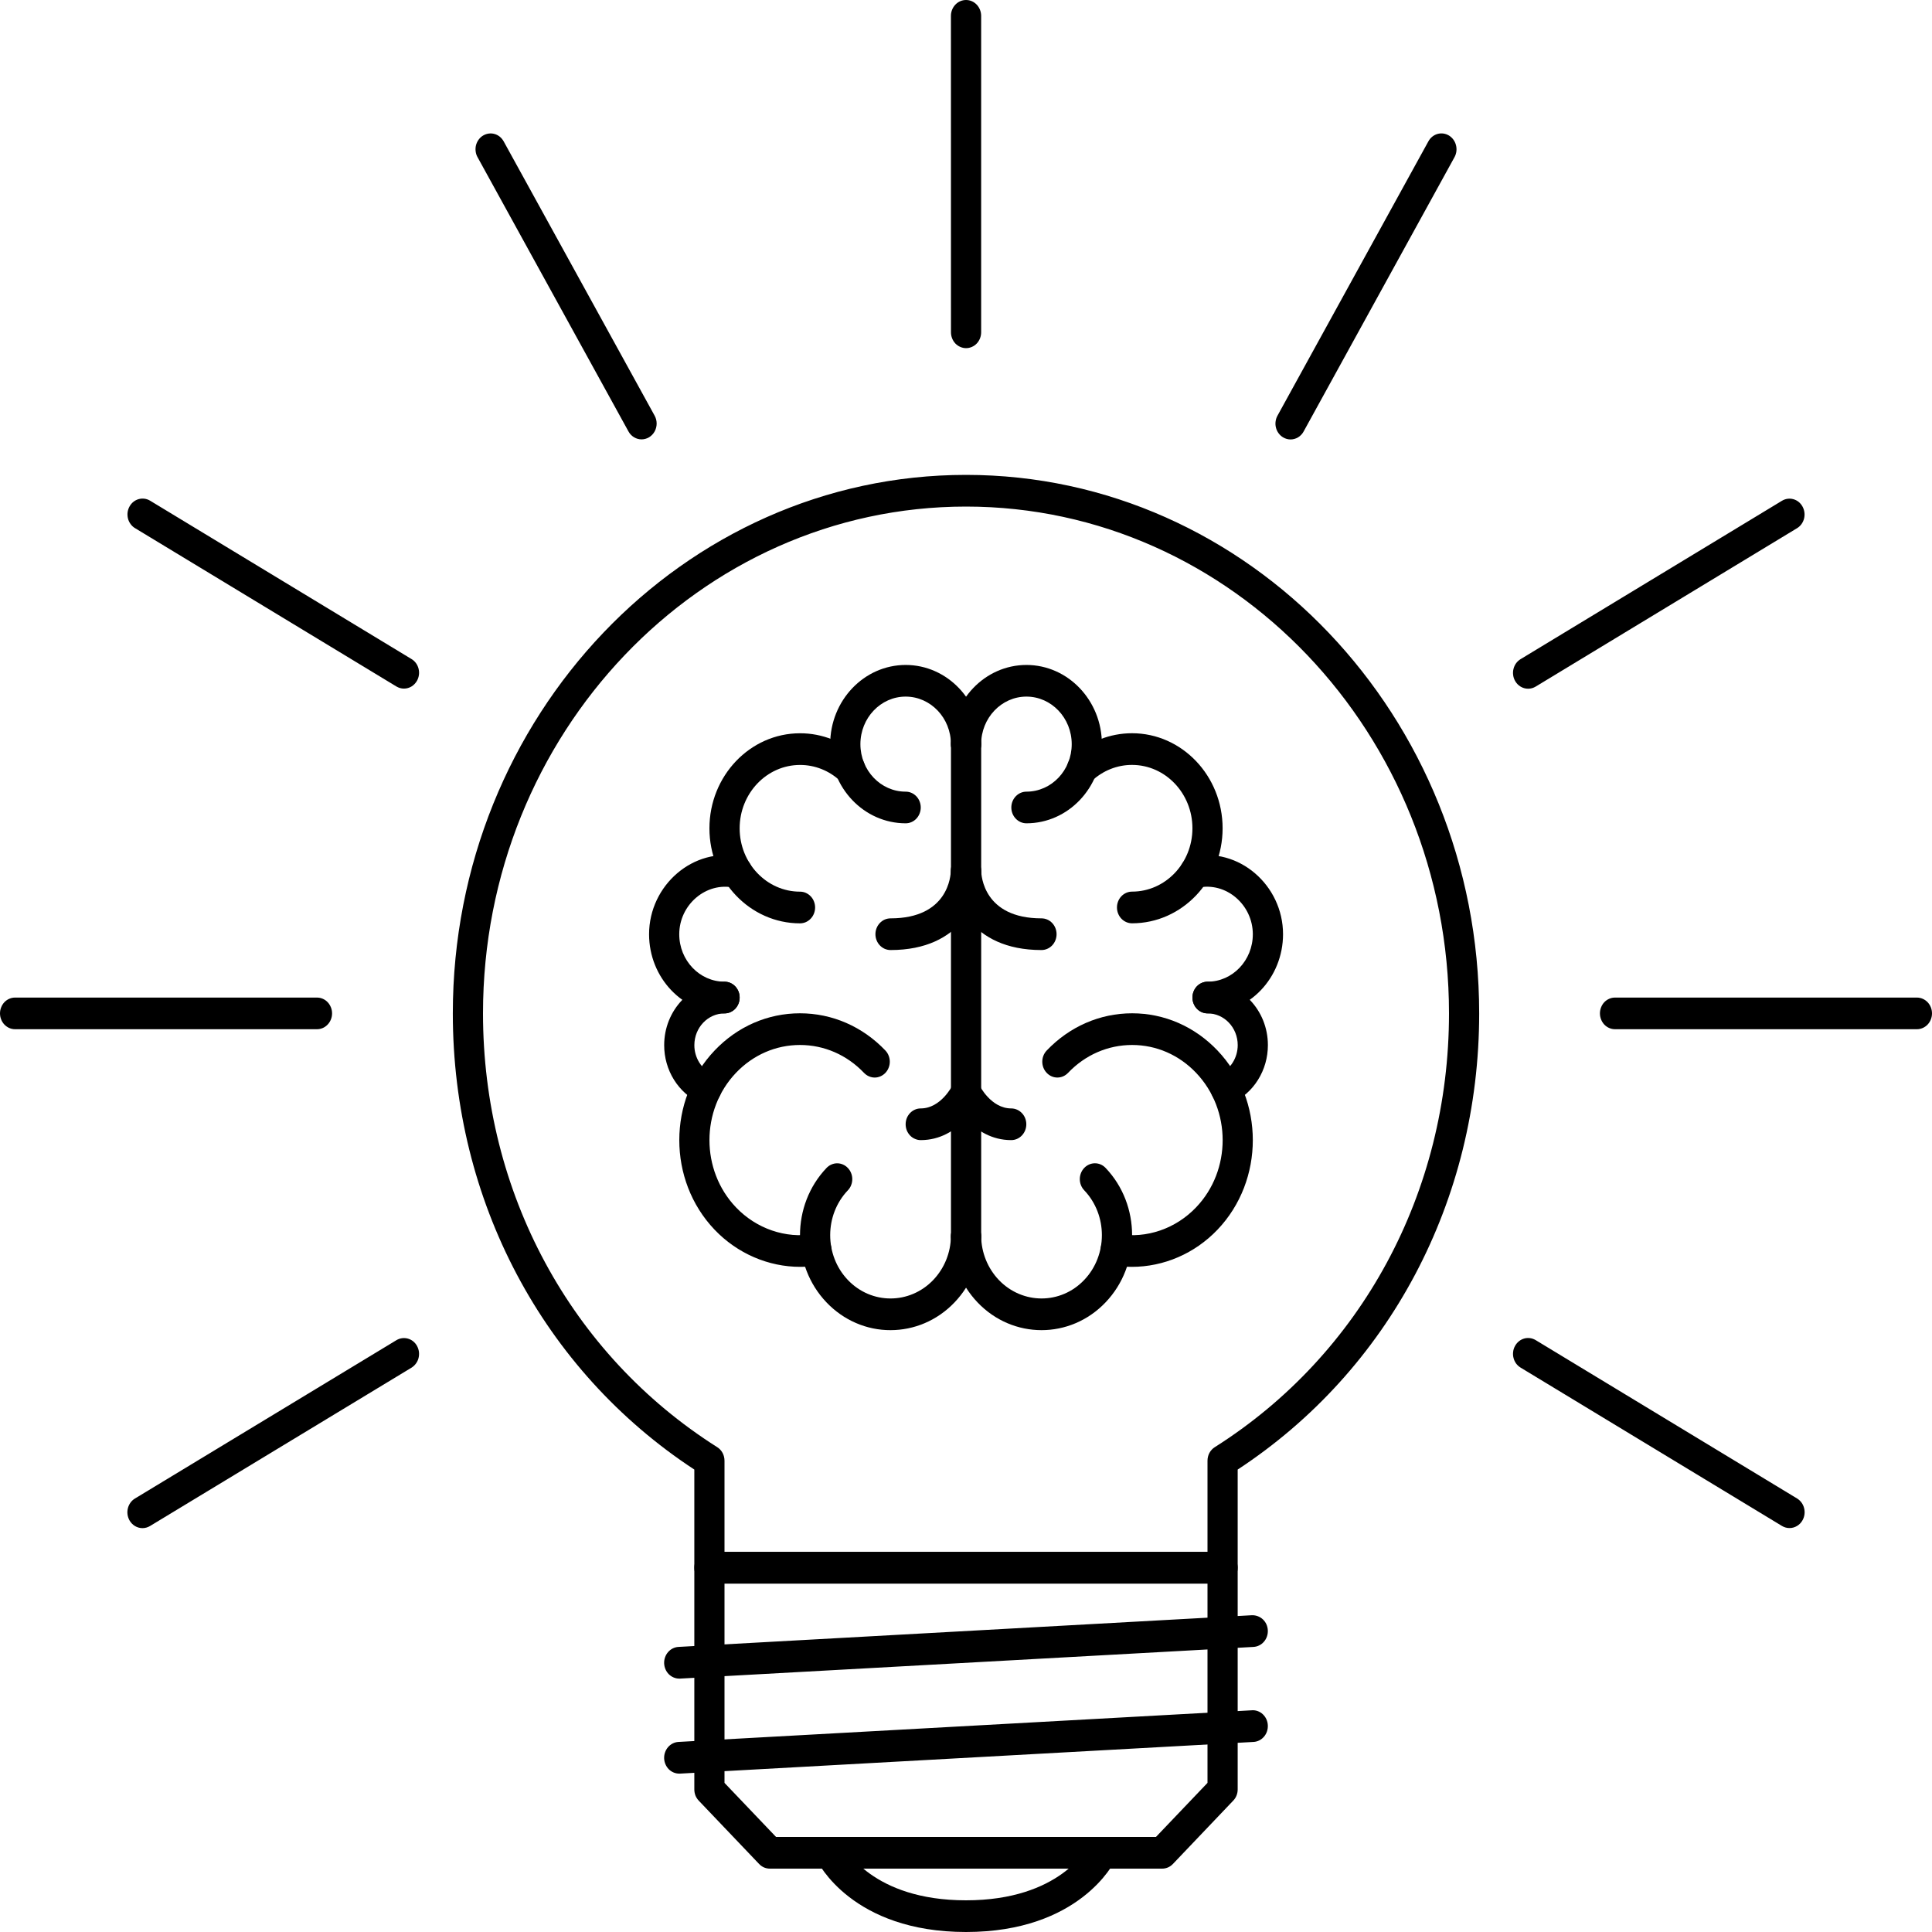 <svg width="50" height="50" viewBox="0 0 50 50" fill="none" xmlns="http://www.w3.org/2000/svg">
<path d="M23.046 34.424C22.739 34.425 22.434 34.362 22.149 34.238C21.865 34.115 21.607 33.934 21.389 33.705C20.475 32.747 20.476 31.186 21.39 30.227C21.426 30.189 21.469 30.158 21.517 30.138C21.564 30.117 21.615 30.106 21.666 30.106C21.718 30.106 21.768 30.117 21.816 30.138C21.863 30.158 21.906 30.189 21.942 30.227C21.979 30.265 22.008 30.31 22.027 30.36C22.047 30.409 22.057 30.462 22.057 30.516C22.057 30.57 22.047 30.623 22.027 30.673C22.008 30.723 21.979 30.768 21.942 30.806C21.333 31.446 21.333 32.486 21.942 33.125C22.55 33.764 23.542 33.764 24.153 33.125C24.442 32.821 24.605 32.418 24.61 31.992C24.614 31.765 24.779 31.573 25.006 31.587C25.058 31.588 25.108 31.599 25.156 31.621C25.203 31.642 25.245 31.673 25.281 31.711C25.317 31.75 25.345 31.796 25.364 31.846C25.383 31.896 25.392 31.949 25.392 32.003C25.383 32.644 25.139 33.248 24.705 33.704C24.248 34.184 23.647 34.424 23.046 34.424ZM20.704 23.896C19.412 23.896 18.36 22.793 18.36 21.437C18.36 20.081 19.412 18.977 20.704 18.977C21.278 18.976 21.831 19.196 22.261 19.595C22.338 19.667 22.385 19.769 22.391 19.877C22.397 19.986 22.362 20.093 22.293 20.174C22.224 20.255 22.128 20.304 22.024 20.311C21.921 20.317 21.819 20.28 21.742 20.208C21.456 19.942 21.086 19.796 20.704 19.797C19.843 19.797 19.142 20.533 19.142 21.437C19.142 22.341 19.843 23.076 20.704 23.076C20.756 23.076 20.806 23.086 20.854 23.107C20.901 23.128 20.944 23.158 20.98 23.196C21.017 23.234 21.046 23.279 21.065 23.329C21.085 23.379 21.095 23.432 21.095 23.486C21.095 23.54 21.085 23.593 21.065 23.643C21.046 23.692 21.017 23.738 20.98 23.776C20.944 23.814 20.901 23.844 20.854 23.865C20.806 23.885 20.756 23.896 20.704 23.896ZM18.281 28.584C18.227 28.584 18.175 28.572 18.125 28.55C17.847 28.422 17.61 28.212 17.443 27.945C17.277 27.679 17.188 27.366 17.189 27.048C17.189 26.143 17.89 25.407 18.751 25.407C18.967 25.407 19.142 25.591 19.142 25.817C19.142 26.044 18.967 26.227 18.751 26.227C18.32 26.227 17.97 26.595 17.97 27.048C17.969 27.207 18.014 27.363 18.096 27.496C18.179 27.629 18.298 27.734 18.437 27.798C18.484 27.819 18.526 27.85 18.562 27.889C18.598 27.928 18.625 27.973 18.644 28.023C18.663 28.074 18.672 28.127 18.671 28.181C18.67 28.235 18.659 28.288 18.639 28.337C18.609 28.41 18.559 28.473 18.495 28.517C18.431 28.561 18.357 28.584 18.281 28.584Z" fill="black"/>
<path d="M18.751 26.226C17.674 26.226 16.798 25.307 16.798 24.178C16.799 22.904 17.955 21.909 19.161 22.172C19.262 22.194 19.351 22.258 19.407 22.349C19.464 22.44 19.484 22.55 19.463 22.657C19.453 22.71 19.433 22.76 19.404 22.804C19.375 22.849 19.338 22.887 19.295 22.917C19.252 22.946 19.204 22.966 19.153 22.976C19.103 22.986 19.051 22.985 19 22.974C18.275 22.817 17.579 23.413 17.579 24.178C17.579 24.855 18.105 25.406 18.751 25.406C18.967 25.406 19.142 25.59 19.142 25.816C19.142 26.043 18.967 26.226 18.751 26.226ZM23.439 21.307C22.361 21.307 21.485 20.389 21.485 19.259C21.485 18.129 22.361 17.209 23.439 17.209C24.516 17.209 25.392 18.129 25.392 19.259C25.392 19.313 25.382 19.367 25.362 19.416C25.342 19.466 25.314 19.511 25.277 19.549C25.241 19.587 25.198 19.618 25.151 19.638C25.103 19.659 25.052 19.669 25.001 19.669C24.95 19.669 24.899 19.659 24.852 19.638C24.804 19.618 24.761 19.587 24.725 19.549C24.688 19.511 24.66 19.466 24.64 19.416C24.62 19.367 24.61 19.313 24.61 19.259C24.61 18.581 24.085 18.028 23.438 18.028C22.792 18.028 22.267 18.581 22.267 19.259C22.267 19.937 22.792 20.488 23.438 20.488C23.49 20.488 23.541 20.498 23.588 20.519C23.635 20.539 23.678 20.57 23.715 20.608C23.751 20.646 23.78 20.691 23.799 20.741C23.819 20.79 23.829 20.844 23.829 20.898C23.829 20.951 23.819 21.005 23.799 21.054C23.78 21.104 23.751 21.149 23.715 21.187C23.678 21.226 23.635 21.256 23.588 21.276C23.541 21.297 23.49 21.307 23.439 21.307ZM20.71 32.786C19.887 32.786 19.084 32.443 18.493 31.824C17.275 30.546 17.276 28.465 18.495 27.186C19.085 26.566 19.869 26.224 20.703 26.224H20.703C21.537 26.224 22.322 26.566 22.914 27.187C22.95 27.225 22.979 27.27 22.998 27.32C23.018 27.369 23.028 27.423 23.028 27.477C23.028 27.53 23.018 27.584 22.998 27.633C22.979 27.683 22.95 27.728 22.914 27.766C22.877 27.804 22.834 27.835 22.787 27.855C22.74 27.876 22.689 27.887 22.637 27.887C22.586 27.887 22.535 27.876 22.488 27.855C22.441 27.835 22.398 27.804 22.361 27.766C21.917 27.3 21.328 27.044 20.703 27.044H20.703C20.079 27.044 19.49 27.3 19.047 27.765C18.132 28.725 18.132 30.287 19.046 31.245C19.574 31.799 20.331 32.06 21.067 31.937C21.276 31.907 21.48 32.056 21.513 32.279C21.529 32.387 21.503 32.496 21.442 32.584C21.381 32.672 21.289 32.73 21.187 32.748C21.029 32.773 20.869 32.786 20.71 32.786ZM26.955 34.424C26.354 34.424 25.754 34.184 25.297 33.704C24.863 33.247 24.619 32.643 24.61 32.002C24.61 31.948 24.619 31.895 24.638 31.845C24.657 31.795 24.685 31.749 24.721 31.71C24.757 31.672 24.799 31.641 24.847 31.62C24.894 31.599 24.945 31.587 24.996 31.587C25.215 31.579 25.388 31.764 25.392 31.991C25.397 32.417 25.56 32.82 25.849 33.125C26.461 33.764 27.453 33.764 28.06 33.124C28.669 32.485 28.669 31.445 28.06 30.805C27.907 30.645 27.907 30.386 28.06 30.226C28.213 30.066 28.46 30.065 28.613 30.226C29.527 31.185 29.527 32.746 28.613 33.704C28.156 34.184 27.555 34.424 26.955 34.424ZM29.297 23.895C29.194 23.895 29.095 23.852 29.021 23.775C28.948 23.698 28.907 23.594 28.907 23.485C28.907 23.376 28.948 23.272 29.021 23.195C29.095 23.118 29.194 23.075 29.297 23.075C30.16 23.075 30.86 22.34 30.86 21.436C30.86 20.532 30.16 19.796 29.297 19.796C28.915 19.795 28.546 19.942 28.26 20.207C28.098 20.357 27.851 20.342 27.709 20.173C27.64 20.092 27.605 19.985 27.611 19.877C27.617 19.768 27.664 19.667 27.741 19.594C28.17 19.195 28.724 18.976 29.297 18.976C30.59 18.976 31.641 20.08 31.641 21.436C31.641 22.792 30.59 23.895 29.297 23.895ZM31.721 28.583C31.571 28.583 31.426 28.491 31.364 28.336C31.343 28.287 31.332 28.234 31.331 28.18C31.33 28.126 31.339 28.073 31.358 28.023C31.376 27.973 31.404 27.927 31.44 27.888C31.476 27.849 31.518 27.818 31.565 27.797C31.704 27.733 31.822 27.628 31.905 27.495C31.988 27.362 32.032 27.206 32.032 27.047C32.032 26.594 31.683 26.226 31.251 26.226C31.147 26.226 31.048 26.183 30.975 26.106C30.901 26.029 30.86 25.925 30.86 25.816C30.86 25.708 30.901 25.603 30.975 25.526C31.048 25.45 31.147 25.407 31.251 25.406C32.113 25.406 32.813 26.142 32.813 27.047C32.813 27.366 32.725 27.678 32.558 27.945C32.392 28.212 32.155 28.422 31.876 28.549C31.827 28.571 31.774 28.583 31.721 28.583Z" fill="black"/>
<path d="M31.251 26.226C31.148 26.226 31.048 26.183 30.975 26.106C30.902 26.029 30.861 25.925 30.861 25.816C30.861 25.707 30.902 25.603 30.975 25.526C31.048 25.45 31.148 25.406 31.251 25.406C31.898 25.406 32.423 24.855 32.423 24.178C32.423 23.413 31.729 22.815 31.003 22.974C30.952 22.985 30.9 22.986 30.85 22.977C30.799 22.967 30.751 22.946 30.708 22.917C30.665 22.887 30.628 22.849 30.599 22.805C30.57 22.76 30.55 22.71 30.54 22.657C30.519 22.55 30.539 22.44 30.596 22.349C30.652 22.258 30.741 22.194 30.842 22.172C32.051 21.909 33.205 22.904 33.205 24.178C33.204 25.307 32.328 26.226 31.251 26.226ZM26.564 21.307C26.46 21.307 26.361 21.264 26.288 21.187C26.214 21.11 26.173 21.006 26.173 20.898C26.173 20.789 26.214 20.685 26.288 20.608C26.361 20.531 26.46 20.488 26.564 20.488C27.211 20.488 27.736 19.937 27.736 19.259C27.736 18.581 27.211 18.028 26.564 18.028C25.918 18.028 25.392 18.581 25.392 19.259C25.392 19.313 25.382 19.367 25.363 19.416C25.343 19.466 25.314 19.511 25.278 19.549C25.242 19.587 25.199 19.618 25.151 19.638C25.104 19.659 25.053 19.669 25.002 19.669C24.95 19.669 24.899 19.659 24.852 19.638C24.805 19.618 24.762 19.587 24.725 19.549C24.689 19.511 24.66 19.466 24.641 19.416C24.621 19.367 24.611 19.313 24.611 19.259C24.611 18.129 25.487 17.209 26.564 17.209C27.641 17.209 28.517 18.129 28.517 19.259C28.517 20.389 27.641 21.307 26.564 21.307ZM29.292 32.786C29.133 32.786 28.974 32.773 28.816 32.748C28.714 32.73 28.622 32.672 28.561 32.584C28.5 32.496 28.474 32.387 28.489 32.279C28.523 32.055 28.726 31.903 28.936 31.937C29.674 32.06 30.429 31.799 30.957 31.244C31.871 30.287 31.871 28.725 30.955 27.765C30.513 27.3 29.924 27.044 29.3 27.044C28.674 27.044 28.085 27.3 27.641 27.766C27.488 27.927 27.241 27.927 27.089 27.766C26.936 27.606 26.936 27.347 27.089 27.187C27.681 26.566 28.467 26.224 29.3 26.224C30.133 26.224 30.917 26.566 31.508 27.186C32.727 28.465 32.728 30.546 31.509 31.824C30.919 32.443 30.116 32.786 29.292 32.786ZM30.078 48.36H19.922C19.871 48.36 19.82 48.349 19.772 48.329C19.725 48.308 19.682 48.278 19.646 48.24L18.083 46.6C18.047 46.562 18.018 46.517 17.998 46.468C17.979 46.418 17.969 46.364 17.969 46.311V40.572C17.969 40.518 17.979 40.465 17.998 40.415C18.018 40.365 18.047 40.32 18.083 40.282C18.119 40.244 18.162 40.214 18.21 40.193C18.257 40.173 18.308 40.162 18.359 40.162H31.64C31.744 40.162 31.843 40.206 31.916 40.282C31.99 40.359 32.031 40.464 32.031 40.572V46.311C32.031 46.364 32.021 46.418 32.001 46.468C31.982 46.517 31.953 46.562 31.916 46.6L30.354 48.24C30.318 48.278 30.275 48.308 30.227 48.329C30.18 48.349 30.129 48.36 30.078 48.36ZM20.084 47.54H29.916L31.25 46.141V40.982H18.75V46.141L20.084 47.54Z" fill="black"/>
<path d="M17.578 43.442C17.478 43.442 17.382 43.401 17.309 43.329C17.237 43.257 17.194 43.158 17.188 43.053C17.183 42.945 17.219 42.839 17.288 42.758C17.357 42.677 17.454 42.628 17.558 42.622L32.4 41.802C32.62 41.797 32.8 41.965 32.811 42.191C32.823 42.417 32.657 42.609 32.442 42.622L17.599 43.442H17.578ZM17.578 45.901C17.478 45.901 17.382 45.861 17.309 45.789C17.237 45.716 17.194 45.618 17.188 45.513C17.183 45.404 17.219 45.298 17.288 45.217C17.357 45.136 17.454 45.087 17.558 45.081L32.4 44.262C32.452 44.258 32.503 44.266 32.552 44.284C32.6 44.302 32.645 44.33 32.683 44.366C32.721 44.402 32.752 44.446 32.774 44.494C32.796 44.543 32.809 44.596 32.811 44.65C32.823 44.876 32.657 45.069 32.442 45.081L17.599 45.901H17.578ZM31.64 40.983H18.36C18.308 40.983 18.257 40.972 18.21 40.951C18.163 40.931 18.119 40.901 18.083 40.862C18.047 40.824 18.018 40.779 17.998 40.73C17.979 40.68 17.969 40.626 17.969 40.573V38.032C14.051 35.463 11.719 31.067 11.719 26.227C11.719 18.542 17.677 12.29 25 12.29C32.323 12.29 38.281 18.542 38.281 26.227C38.281 31.068 35.948 35.463 32.031 38.032V40.573C32.031 40.681 31.99 40.785 31.917 40.862C31.843 40.939 31.744 40.982 31.64 40.983ZM18.75 40.163H31.25V37.803C31.25 37.732 31.267 37.663 31.3 37.601C31.334 37.54 31.381 37.488 31.439 37.452C35.234 35.051 37.5 30.855 37.5 26.226C37.5 18.994 31.892 13.11 25 13.11C18.108 13.11 12.5 18.994 12.5 26.226C12.5 30.854 14.766 35.05 18.561 37.452C18.619 37.488 18.667 37.54 18.7 37.601C18.733 37.663 18.75 37.732 18.75 37.803V40.163H18.75ZM25 50C22.058 50 21.172 48.21 21.135 48.134C21.089 48.037 21.081 47.924 21.114 47.821C21.147 47.718 21.217 47.633 21.31 47.584C21.503 47.485 21.735 47.564 21.832 47.764C21.863 47.826 22.573 49.18 25 49.18C27.431 49.18 28.139 47.822 28.168 47.763C28.267 47.565 28.502 47.485 28.692 47.587C28.883 47.69 28.961 47.933 28.865 48.134C28.828 48.21 27.942 50 25 50ZM8.203 26.636H0.391C0.339 26.636 0.288 26.626 0.241 26.605C0.194 26.585 0.151 26.554 0.114 26.516C0.078 26.478 0.049 26.433 0.03 26.383C0.01 26.334 -3.84424e-05 26.28 1.10201e-07 26.226C-3.84424e-05 26.173 0.01 26.119 0.03 26.07C0.049 26.02 0.078 25.975 0.114 25.936C0.151 25.898 0.194 25.868 0.241 25.848C0.288 25.827 0.339 25.817 0.391 25.817H8.203C8.254 25.817 8.305 25.827 8.353 25.848C8.4 25.868 8.443 25.898 8.479 25.936C8.516 25.975 8.544 26.02 8.564 26.07C8.584 26.119 8.594 26.173 8.594 26.226C8.594 26.28 8.584 26.334 8.564 26.383C8.544 26.433 8.516 26.478 8.479 26.516C8.443 26.554 8.4 26.585 8.353 26.605C8.305 26.626 8.254 26.636 8.203 26.636ZM49.609 26.636H41.797C41.745 26.636 41.695 26.626 41.647 26.605C41.6 26.585 41.557 26.555 41.52 26.517C41.484 26.478 41.455 26.433 41.436 26.383C41.416 26.334 41.406 26.28 41.406 26.226C41.406 26.173 41.416 26.119 41.436 26.07C41.455 26.02 41.484 25.974 41.52 25.936C41.557 25.898 41.6 25.868 41.647 25.848C41.695 25.827 41.745 25.817 41.797 25.817H49.609C49.713 25.817 49.812 25.86 49.886 25.937C49.959 26.014 50 26.118 50 26.226C50 26.335 49.959 26.439 49.886 26.516C49.812 26.593 49.713 26.636 49.609 26.636ZM3.687 39.548C3.619 39.548 3.551 39.529 3.492 39.493C3.433 39.457 3.383 39.405 3.349 39.343C3.324 39.296 3.307 39.245 3.3 39.191C3.293 39.138 3.297 39.084 3.31 39.032C3.323 38.98 3.346 38.931 3.377 38.888C3.408 38.845 3.447 38.809 3.492 38.782L10.259 34.684C10.446 34.572 10.686 34.637 10.793 34.834C10.818 34.881 10.835 34.932 10.842 34.986C10.848 35.039 10.845 35.093 10.832 35.145C10.819 35.197 10.796 35.246 10.764 35.289C10.733 35.332 10.694 35.367 10.65 35.395L3.883 39.493C3.823 39.529 3.756 39.548 3.687 39.548ZM39.548 17.824C39.479 17.824 39.411 17.805 39.352 17.769C39.292 17.733 39.243 17.681 39.209 17.619C39.183 17.572 39.166 17.521 39.16 17.467C39.153 17.414 39.156 17.36 39.17 17.308C39.183 17.256 39.206 17.207 39.237 17.164C39.269 17.121 39.308 17.086 39.352 17.059L46.117 12.96C46.303 12.848 46.542 12.913 46.649 13.11C46.701 13.204 46.715 13.316 46.689 13.421C46.662 13.526 46.597 13.616 46.507 13.67L39.743 17.769C39.683 17.805 39.616 17.824 39.548 17.824ZM33.4 11.373C33.331 11.373 33.264 11.354 33.205 11.318C33.16 11.291 33.121 11.255 33.09 11.213C33.058 11.17 33.035 11.121 33.022 11.069C33.008 11.017 33.005 10.963 33.012 10.909C33.019 10.856 33.035 10.805 33.061 10.758L36.966 3.659C37.073 3.462 37.311 3.394 37.5 3.508C37.589 3.563 37.655 3.653 37.681 3.758C37.708 3.863 37.694 3.974 37.642 4.068L33.737 11.168C33.703 11.23 33.654 11.282 33.595 11.318C33.535 11.354 33.468 11.373 33.4 11.373ZM25.002 9.01C24.95 9.01 24.9 8.999 24.852 8.978C24.805 8.958 24.762 8.928 24.725 8.89C24.689 8.852 24.66 8.806 24.641 8.757C24.621 8.707 24.611 8.654 24.611 8.6L24.61 0.403C24.612 0.296 24.654 0.193 24.727 0.118C24.8 0.042 24.898 0 25.001 0C25.104 0 25.202 0.042 25.275 0.118C25.348 0.193 25.39 0.296 25.392 0.403L25.392 8.6C25.392 8.708 25.351 8.813 25.278 8.89C25.205 8.966 25.105 9.01 25.002 9.01ZM16.603 11.371C16.535 11.371 16.467 11.352 16.408 11.316C16.349 11.28 16.299 11.229 16.265 11.166L12.359 4.068C12.333 4.022 12.316 3.97 12.31 3.917C12.303 3.864 12.306 3.809 12.319 3.757C12.333 3.705 12.356 3.657 12.387 3.614C12.418 3.571 12.457 3.535 12.502 3.508C12.546 3.482 12.595 3.464 12.646 3.457C12.697 3.45 12.748 3.453 12.798 3.467C12.848 3.481 12.894 3.505 12.935 3.538C12.975 3.571 13.009 3.612 13.035 3.659L16.941 10.756C16.976 10.819 16.994 10.889 16.994 10.961C16.994 11.033 16.976 11.104 16.942 11.166C16.907 11.229 16.858 11.28 16.799 11.316C16.739 11.352 16.672 11.371 16.603 11.371ZM46.313 39.546C46.245 39.546 46.178 39.528 46.118 39.492L39.352 35.393C39.308 35.366 39.269 35.33 39.237 35.288C39.206 35.245 39.183 35.196 39.17 35.144C39.156 35.092 39.153 35.038 39.16 34.984C39.166 34.931 39.183 34.879 39.209 34.833C39.261 34.738 39.346 34.67 39.446 34.641C39.546 34.613 39.653 34.628 39.743 34.682L46.509 38.781C46.598 38.836 46.664 38.925 46.69 39.03C46.717 39.135 46.703 39.247 46.651 39.341C46.617 39.404 46.568 39.455 46.508 39.491C46.449 39.527 46.382 39.546 46.313 39.546ZM10.455 17.821C10.386 17.821 10.319 17.802 10.259 17.766L3.494 13.668C3.45 13.642 3.411 13.606 3.38 13.563C3.348 13.52 3.325 13.472 3.312 13.419C3.299 13.367 3.296 13.313 3.302 13.26C3.309 13.207 3.326 13.155 3.352 13.108C3.459 12.912 3.699 12.846 3.885 12.958L10.65 17.056C10.694 17.082 10.733 17.118 10.765 17.161C10.796 17.204 10.819 17.253 10.832 17.305C10.845 17.357 10.849 17.411 10.842 17.464C10.835 17.518 10.818 17.569 10.793 17.616C10.758 17.678 10.709 17.73 10.65 17.766C10.591 17.802 10.523 17.821 10.455 17.821Z" fill="black"/>
<path d="M25.002 32.407C24.951 32.407 24.9 32.397 24.852 32.376C24.805 32.356 24.762 32.325 24.726 32.287C24.689 32.249 24.661 32.204 24.641 32.154C24.621 32.105 24.611 32.051 24.611 31.997V19.261C24.611 19.207 24.621 19.153 24.641 19.104C24.661 19.054 24.689 19.009 24.726 18.971C24.762 18.933 24.805 18.902 24.852 18.882C24.9 18.861 24.951 18.851 25.002 18.851C25.053 18.851 25.104 18.861 25.152 18.882C25.199 18.902 25.242 18.933 25.278 18.971C25.315 19.009 25.343 19.054 25.363 19.104C25.383 19.153 25.393 19.207 25.393 19.261V31.997C25.393 32.051 25.383 32.105 25.363 32.154C25.343 32.204 25.315 32.249 25.278 32.287C25.242 32.325 25.199 32.355 25.152 32.376C25.104 32.397 25.053 32.407 25.002 32.407Z" fill="black"/>
<path d="M26.17 29.506C25.158 29.506 24.671 28.502 24.651 28.459C24.604 28.362 24.597 28.249 24.629 28.146C24.662 28.043 24.732 27.957 24.825 27.909C24.917 27.86 25.025 27.852 25.123 27.886C25.221 27.92 25.302 27.994 25.349 28.091C25.354 28.1 25.647 28.686 26.17 28.686C26.274 28.686 26.373 28.73 26.446 28.806C26.52 28.883 26.561 28.987 26.561 29.096C26.561 29.205 26.52 29.309 26.446 29.386C26.373 29.463 26.274 29.506 26.17 29.506Z" fill="black"/>
<path d="M23.828 29.506C23.777 29.506 23.726 29.495 23.679 29.474C23.631 29.454 23.588 29.424 23.552 29.386C23.516 29.348 23.487 29.302 23.467 29.253C23.448 29.203 23.438 29.149 23.438 29.096C23.438 29.042 23.448 28.988 23.467 28.939C23.487 28.889 23.515 28.844 23.552 28.806C23.588 28.768 23.631 28.738 23.679 28.717C23.726 28.696 23.777 28.686 23.828 28.686C24.351 28.686 24.646 28.097 24.649 28.091C24.747 27.892 24.983 27.81 25.173 27.911C25.365 28.013 25.443 28.257 25.347 28.458C25.327 28.502 24.84 29.506 23.828 29.506ZM26.953 24.587C25.101 24.587 24.612 23.246 24.612 22.537C24.613 22.43 24.654 22.327 24.727 22.251C24.8 22.175 24.898 22.132 25.001 22.132C25.103 22.131 25.202 22.173 25.275 22.248C25.349 22.324 25.391 22.426 25.393 22.534C25.395 22.66 25.458 23.767 26.954 23.767C27.057 23.767 27.157 23.81 27.23 23.887C27.303 23.964 27.344 24.068 27.344 24.177C27.344 24.286 27.303 24.39 27.23 24.467C27.156 24.544 27.057 24.587 26.953 24.587Z" fill="black"/>
<path d="M23.047 24.587C22.996 24.587 22.945 24.576 22.897 24.556C22.85 24.535 22.807 24.505 22.771 24.467C22.734 24.429 22.706 24.384 22.686 24.334C22.666 24.284 22.656 24.231 22.656 24.177C22.656 24.123 22.666 24.07 22.686 24.02C22.706 23.97 22.734 23.925 22.771 23.887C22.807 23.849 22.85 23.819 22.897 23.798C22.945 23.778 22.996 23.767 23.047 23.767C24.542 23.767 24.605 22.66 24.607 22.534C24.611 22.308 24.777 22.112 25.002 22.13C25.104 22.13 25.203 22.173 25.275 22.25C25.348 22.326 25.388 22.43 25.388 22.537C25.388 23.246 24.899 24.587 23.047 24.587Z" fill="black"/>
</svg>
